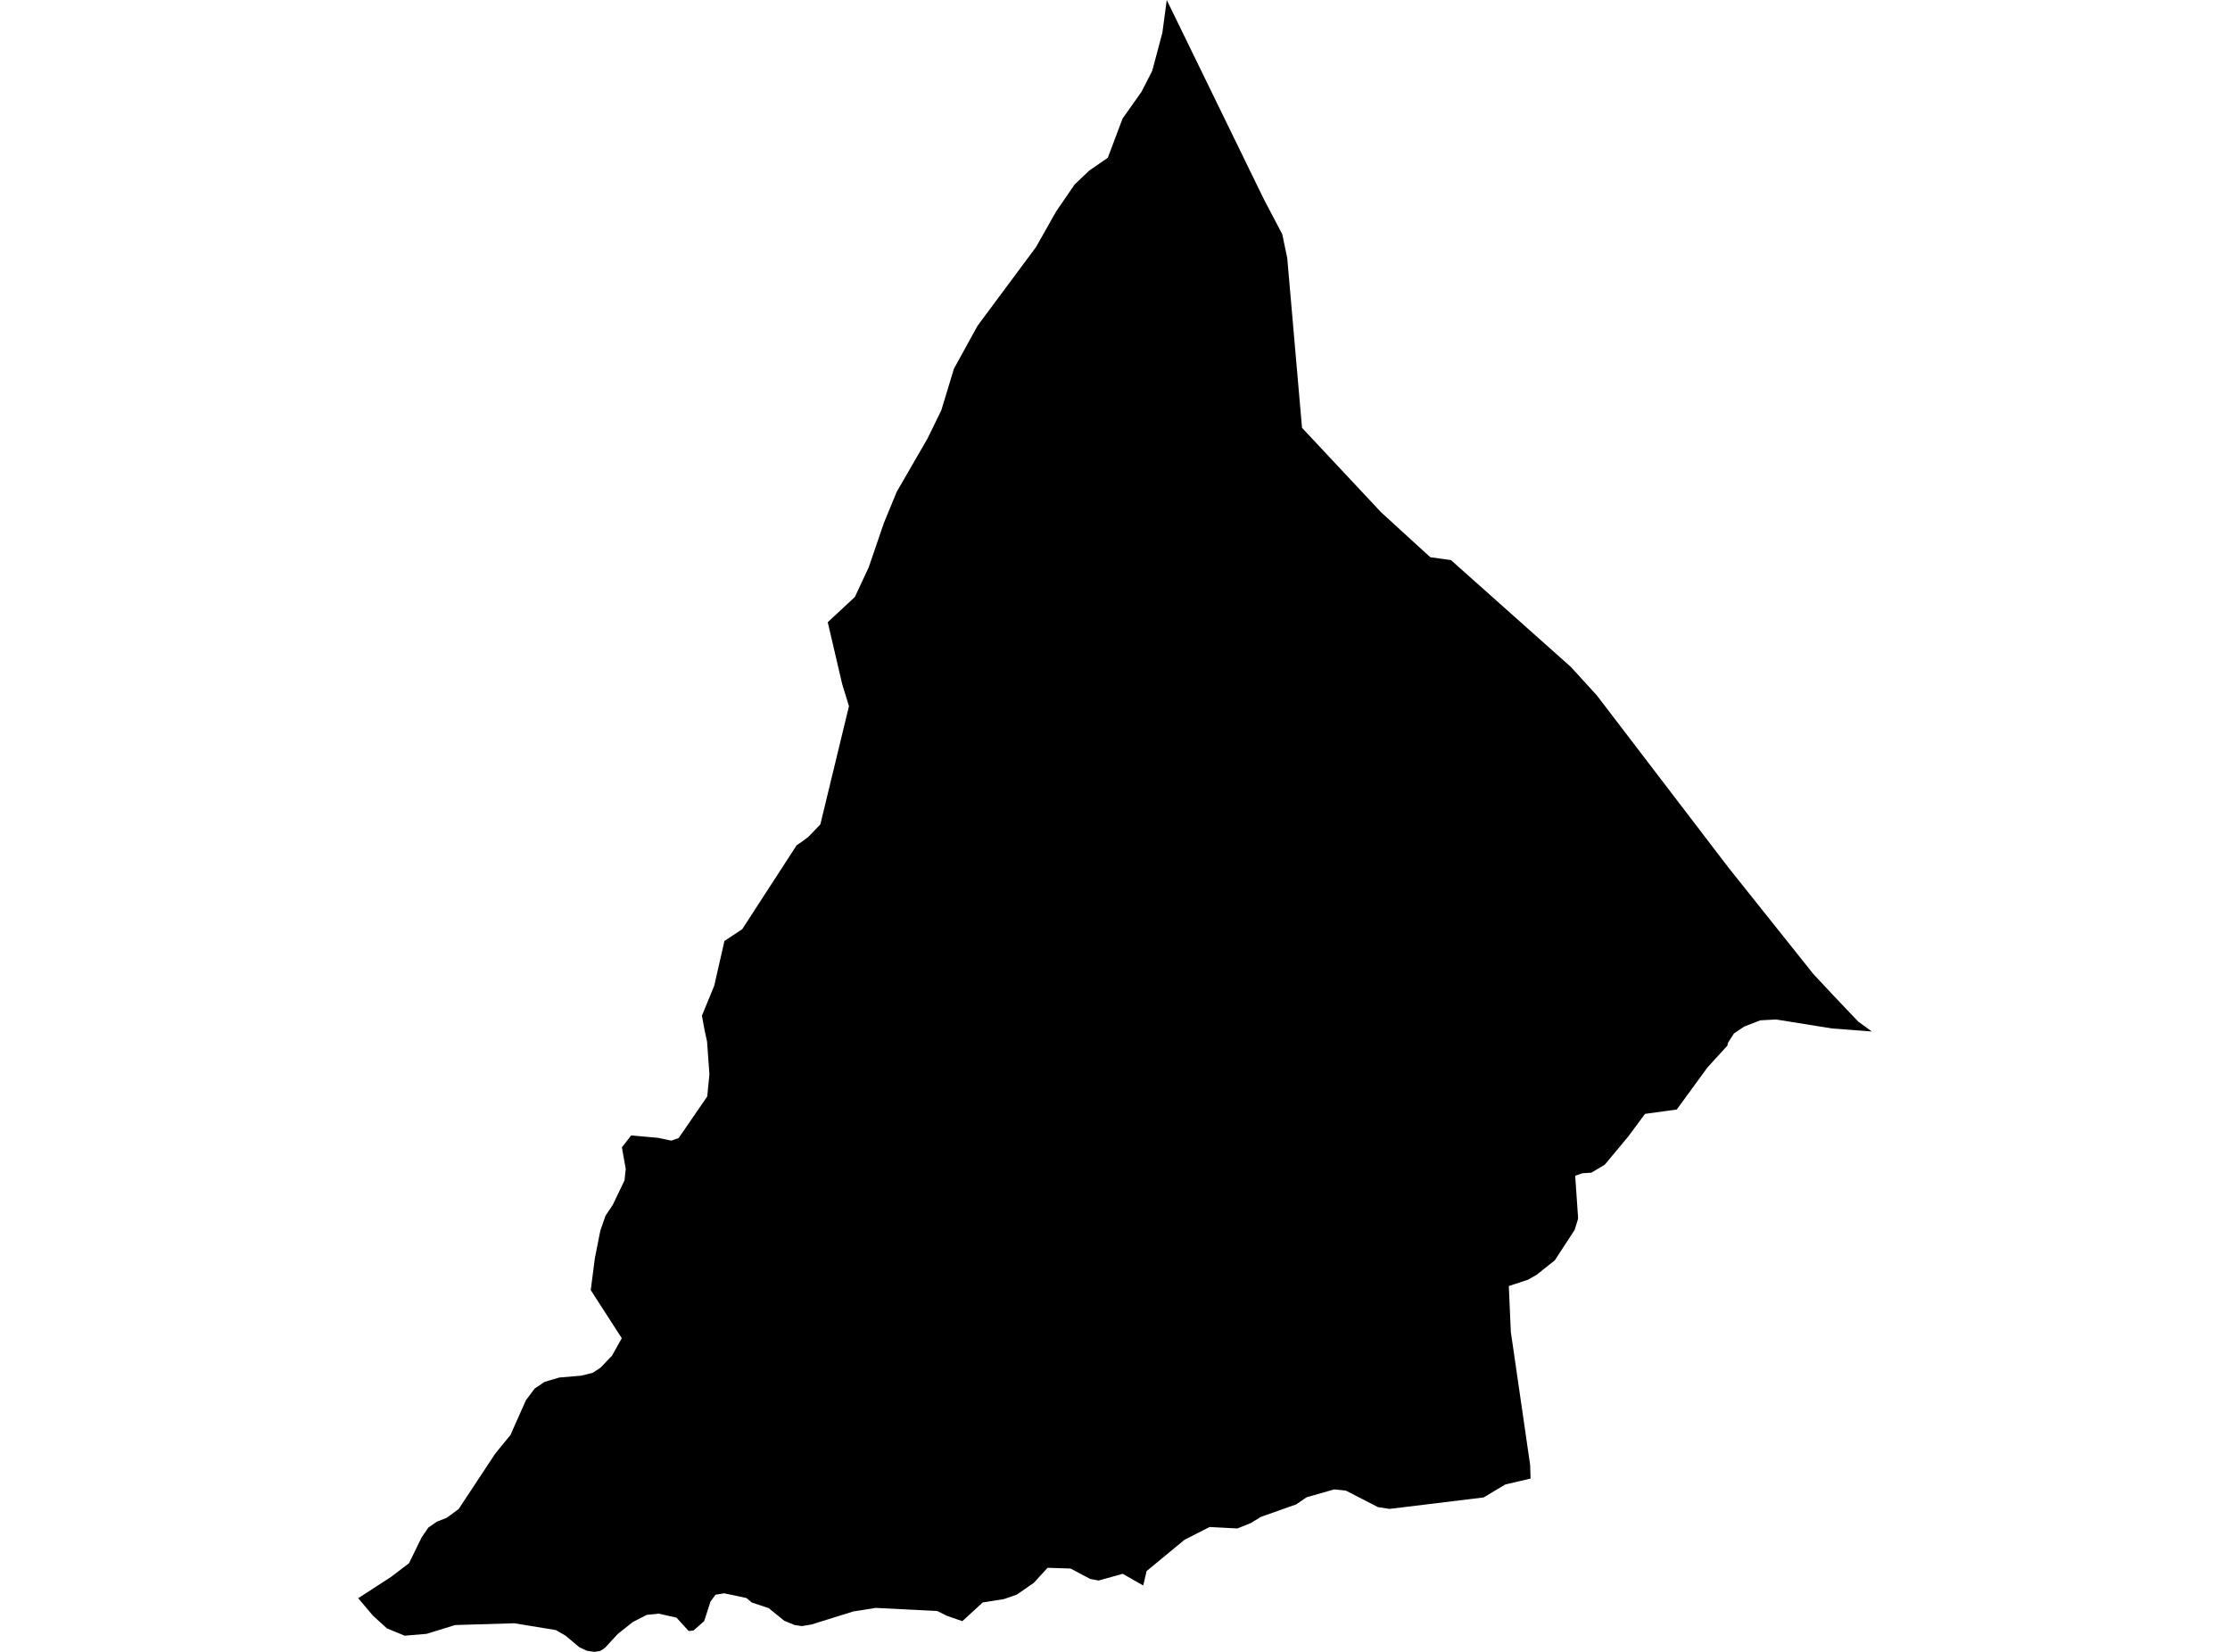 <?xml version='1.0'?>
<svg  baseProfile = 'tiny' width = '540' height = '400' stroke-linecap = 'round' stroke-linejoin = 'round' version='1.1' xmlns='http://www.w3.org/2000/svg'>
<path id='2517001001' title='2517001001'  d='M 453.263 249.775 443.646 249.045 430.093 246.869 426.258 247.07 422.322 248.601 419.875 250.261 418.444 252.508 418.372 252.751 418.301 253.181 413.449 258.504 406.036 268.665 398.351 269.725 394.229 275.277 388.59 282.032 385.356 283.964 383.166 284.107 381.435 284.708 382.15 295.084 381.292 297.846 376.497 305.188 372.161 308.651 369.986 309.896 365.363 311.413 365.85 322.504 370.53 354.748 370.63 358.025 370.63 358.039 367.739 358.712 364.504 359.47 359.281 362.59 359.138 362.619 336.469 365.381 333.692 364.952 333.649 364.937 325.921 360.959 323.088 360.658 316.39 362.562 313.9 364.279 305.327 367.313 302.909 368.801 300.834 369.631 299.631 370.118 292.919 369.76 286.837 372.852 277.649 380.436 276.834 383.928 271.868 381.095 266.029 382.726 263.982 382.34 263.968 382.326 259.245 379.821 253.664 379.635 253.664 379.649 250.358 383.27 246.236 386.132 243.102 387.22 243.088 387.22 237.964 388.036 233.041 392.558 233.041 392.572 233.013 392.558 229.392 391.313 226.959 390.111 212.075 389.352 206.637 390.211 203.746 391.113 196.49 393.374 194.172 393.76 192.426 393.503 192.397 393.488 189.921 392.472 189.635 392.243 186.114 389.395 182.05 388.05 180.762 386.962 175.367 385.818 175.352 385.818 175.338 385.818 173.263 386.161 172.047 387.807 171.302 390.125 170.515 392.558 167.925 394.819 166.766 394.948 166.751 394.934 163.818 391.714 159.481 390.741 156.619 391.041 153.213 392.787 149.578 395.678 149.206 396.079 146.515 399.013 145.399 399.757 143.996 400 142.136 399.742 142.122 399.742 142.079 399.714 140.275 398.869 138.186 397.109 136.998 396.107 134.68 394.762 134.637 394.733 134.594 394.719 124.519 393.073 110.236 393.503 110.165 393.517 103.295 395.635 98.029 396.079 98 396.079 97.986 396.079 93.707 394.318 90.315 391.242 86.766 387.034 86.737 387.005 94.665 381.868 99.045 378.533 102.107 372.265 103.725 369.903 105.785 368.472 108.19 367.528 111.066 365.41 119.953 351.957 123.603 347.492 127.352 339.063 129.485 336.229 131.86 334.626 135.424 333.567 140.719 333.123 143.467 332.451 145.413 331.191 148.204 328.272 150.565 324.05 143.052 312.401 144.054 304.644 145.37 298.004 146.615 294.411 148.361 291.807 151.224 285.839 151.524 283.048 150.594 277.825 152.841 274.948 159.309 275.521 162.558 276.208 164.347 275.564 171.259 265.503 171.789 260.165 171.216 252.222 170.658 249.646 169.971 245.953 172.948 238.712 175.424 227.864 179.732 225.002 192.912 204.68 194.1 203.878 195.732 202.662 198.651 199.628 205.578 170.991 203.932 165.624 200.44 150.669 207.009 144.558 210.358 137.388 214.036 126.64 217.141 119.098 224.626 106.147 227.946 99.335 230.995 89.288 236.719 78.884 250.887 59.807 255.753 51.191 260.218 44.68 263.767 41.302 268.261 38.197 271.825 28.723 276.419 22.225 279.009 17.159 281.47 7.943 282.53 0 305.957 48.057 310.508 56.73 311.71 62.512 315.288 103.599 334.436 124.05 346.343 134.927 351.352 135.628 380.39 161.503 386.701 168.415 418.53 210.061 439.066 235.807 444.347 241.46 449.971 247.37 453.263 249.775 Z' />
</svg>